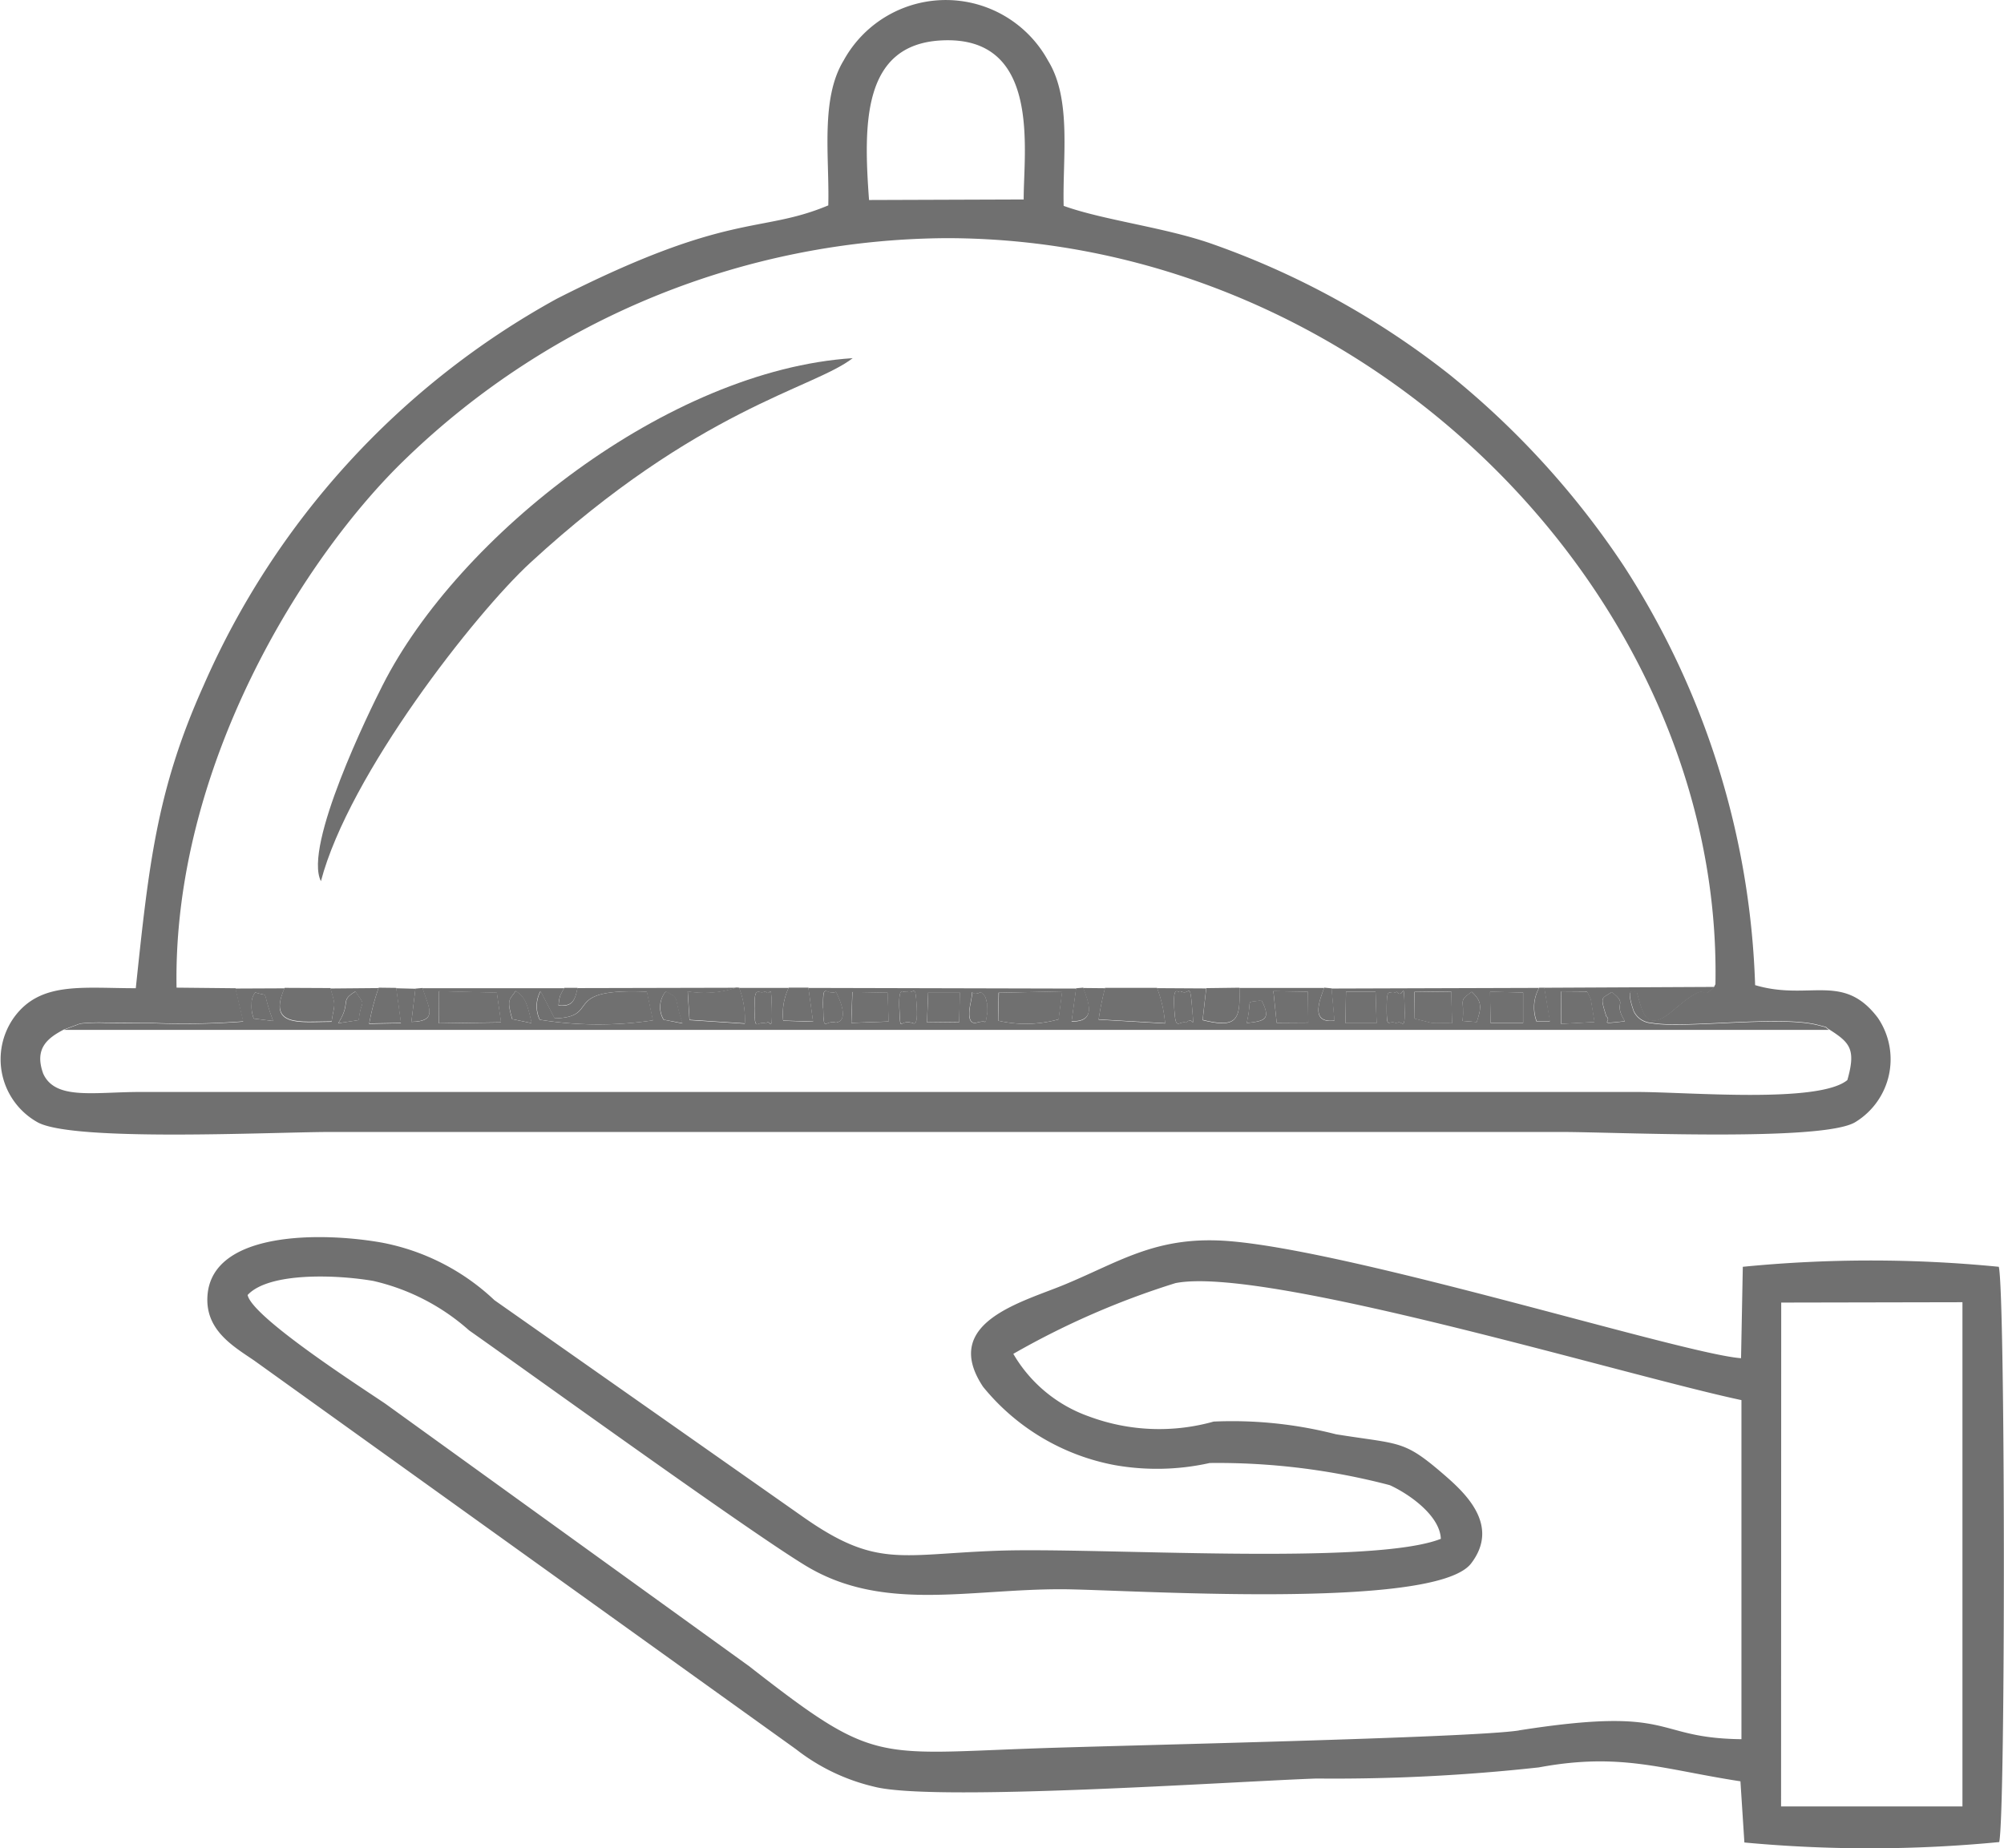 <svg xmlns="http://www.w3.org/2000/svg" width="55.994" height="51.655" viewBox="0 0 55.994 51.655">
  <g id="Layer_x0020_1" transform="translate(-0.045 -0.096)">
    <g id="_2431127687728" transform="translate(0.045 0.096)">
      <path id="Path_1301" data-name="Path 1301" d="M4047.9,23868.223l5.064-.01,0,14.092-5.068,0Zm-7.329,11.959c-1.338.209-11.219.418-13.487.5-4.543.16-4.524.434-8.027-2.3l-10.153-7.328c-.531-.365-3.729-2.408-3.854-3.043.6-.645,2.5-.568,3.51-.393a6.056,6.056,0,0,1,2.679,1.383c1.592,1.117,7.99,5.742,9.466,6.613,2.128,1.252,4.506.617,7.077.621,1.706,0,10.44.611,11.455-.723.835-1.094-.224-2.018-.806-2.52-1.093-.939-1.182-.8-2.97-1.088a11.657,11.657,0,0,0-3.419-.355,5.624,5.624,0,0,1-3.488-.145,3.975,3.975,0,0,1-2.11-1.748,22.675,22.675,0,0,1,4.531-1.977c2.49-.49,12.552,2.578,15.814,3.27v9.477c-2.526-.031-1.784-.943-6.219-.246Zm6.3,3.131a37.7,37.7,0,0,0,7.121-.012c.179-.891.169-15.318-.012-16.078a36.463,36.463,0,0,0-7.153,0l-.049,2.555c-1.607-.119-10.684-2.967-14.271-3.27-2.02-.17-3.042.549-4.584,1.193-1.181.5-3.534,1.057-2.323,2.877a6.211,6.211,0,0,0,3.68,2.188,6.768,6.768,0,0,0,2.65-.059,18.928,18.928,0,0,1,5.033.619c.54.246,1.4.848,1.427,1.5-1.938.764-9.646.227-12.421.334-2.7.1-3.356.49-5.4-.947l-8.623-6.057a6.278,6.278,0,0,0-3.136-1.607c-1.675-.3-4.741-.332-4.881,1.469-.075.967.708,1.42,1.3,1.822l15.144,10.867a5.624,5.624,0,0,0,2.186,1.047c1.653.43,9.974-.145,12.356-.229a52.24,52.24,0,0,0,6.214-.311c2.291-.426,3.452.055,5.632.389Z" transform="translate(-3998.131 -23831.818)" fill="#707070" fill-rule="evenodd"/>
      <path id="Path_1302" data-name="Path 1302" d="M47.968,27.612l-.021.054c-.516.518.035-.348-1.152.664-.758.647-.846.076-1.013-.511-.025.038-.362-.258-.086.532a.583.583,0,0,0,.5.331c.874.164,3.536-.211,4.607.048.394.1.2.046.352.137.577.368.755.55.507,1.416-.808.66-4.432.332-5.883.332H3.965c-1.3,0-2.376.234-2.713-.513-.253-.7.114-.99.579-1.233L2.29,28.7a5.02,5.02,0,0,1,.693-.024c.421,0,.841.007,1.262.007a21.822,21.822,0,0,0,2.6-.042l-.218-.925-1.649-.017c-.109-6.2,3.571-12.064,6.411-14.789a21.926,21.926,0,0,1,15.1-6.158c11.866.006,21.7,10.1,21.487,20.864ZM24.327,5.686c-.157-2.128-.186-4.342,2.014-4.46,2.818-.151,2.3,3.1,2.307,4.445l-4.321.015Zm-1.138.15c-1.923.806-2.741.145-7.591,2.612A22.713,22.713,0,0,0,5.726,19.272C4.419,22.183,4.2,24.295,3.839,27.715c-1.51,0-2.668-.191-3.4.813a2.016,2.016,0,0,0,.64,2.925c.958.566,6.6.28,8.2.28h34.4c1.507,0,7.307.281,8.208-.277a2.057,2.057,0,0,0,.627-2.913c-.968-1.283-1.914-.465-3.429-.914a22.872,22.872,0,0,0-3.667-11.712,23.745,23.745,0,0,0-4.866-5.347A23.061,23.061,0,0,0,33.875,6.9c-1.295-.45-3.009-.653-4.11-1.05-.036-1.336.231-2.975-.434-4.055a3.256,3.256,0,0,0-5.714-.008c-.657,1.078-.392,2.715-.429,4.05Z" transform="translate(-0.045 -0.096)" fill="#707070" fill-rule="evenodd"/>
      <path id="Path_1305" data-name="Path 1305" d="M1276.445,19000.525c.011.027.039.076.051.107l.105.639-.935.051.007-.906.715,0A1.148,1.148,0,0,1,1276.445,19000.525Zm-2.759-.1.923.023,0,.852h-.909Zm-.514,0c.289.27.279.43.139.846l-.393-.031C1272.976,19000.605,1272.788,19000.709,1273.172,19000.428Zm-.55.881c-.156-.006-.442,0-.576-.014l-.483-.121.006-.742,1.029-.014Zm-1.548-.883c.2.254.2-.459.223.467.021.721-.09.277-.223.416-.235-.111-.277.209-.278-.416C1270.8,19000.213,1270.875,19000.553,1271.075,19000.426Zm-1.415,0,.826,0,.029.879h-.87Zm-2.029-.014.964.016.011.863-.882.006Zm-.745.895c.176-.758-.079-.537.413-.641C1267.579,19001.211,1267.381,19001.246,1266.885,19001.3Zm-1.825-.887c.223.125.238-.32.3.465.061.746.034.17-.161.408-.22-.07-.3.27-.338-.391C1264.815,19000.139,1264.99,19000.521,1265.061,19000.418Zm-3.334,0-.1.781a3.415,3.415,0,0,1-1.686.035l.012-.781Zm-2.1.355a1.378,1.378,0,0,1,.009.252c-.078.393.03.164-.313.271,0-.006-.289.1-.158-.537.123-.6-.084-.143.3-.324C1259.53,19000.535,1259.583,19000.482,1259.63,19000.771Zm-1.641-.324.883,0-.016.826-.9.01Zm-.62-.035c.228.129.261-.314.3.471.032.633-.13.365-.161.408-.317-.1-.292.32-.325-.389C1257.15,19000.172,1257.311,19000.508,1257.369,19000.412Zm-1.5.021.984.018.029.807-1.042.037Zm-.817.457c-.013-.8.076-.344.359-.463.429.871.01.846,0,.861C1255.1,19001.2,1255.064,19001.6,1255.052,19000.891Zm-1.6-.482c.12.215.148-.367.167.484.018.756-.051.26-.167.42-.25-.1-.312.291-.317-.418S1253.239,19000.533,1253.453,19000.408Zm-6.993-.006c.258.16.328.35.448.9l-.542-.113C1246.2,19000.627,1246.286,19000.662,1246.46,19000.4Zm-2.146.008,1.622.041.118.832-1.735.025,0-.9Zm-2.81.895c.384-.611.02-.613.481-.889.321.482.165.15.091.8Zm-2.316-.863c.434.152.143-.154.5.8l-.542-.068a.959.959,0,0,1-.059-.412A.476.476,0,0,1,1239.188,19000.441Zm38.265.809c-.82.1-.332.014-.517-.137-.18-.582-.132-.484.153-.68C1277.567,19000.814,1277.1,19000.68,1277.453,19001.25Zm-26.8-.834c.42.217.2.111.471.893l-.529-.105A.681.681,0,0,1,1250.656,19000.416Zm-.357.807a10.271,10.271,0,0,1-3.162-.018.876.876,0,0,1,.023-.8l.394.762c1.338-.037.108-.854,2.576-.744Zm24.907-.912.156.945-.371,0a1.126,1.126,0,0,1,.071-.941l-5.8.018.081.9c-.684.084-.412-.57-.287-.916h-2.367c.027.885-.054,1.141-1.029.9l.1-.887-1.371-.008a3.613,3.613,0,0,1,.224.988l-1.857-.107a8.177,8.177,0,0,1,.179-.879l-.614-.006c.146.379.389.959-.32.936l.127-.92-7.483-.018.131.947-.834-.029a1.686,1.686,0,0,1,.153-.918l-1.385,0a2.44,2.44,0,0,1,.159,1l-1.546-.1-.05-.8a2.819,2.819,0,0,0,1.362-.105l-4.443.01c-.075.391-.161.518-.527.49a1.189,1.189,0,0,1,.039-.26c.007-.025.093-.186.116-.227l-3.957,0c.184.572.433.93-.309.941l.113-.926-.539-.014.133.977-.888.018a6.346,6.346,0,0,1,.263-1l-1.345.012c.166.563.109.4.032.932-.877,0-1.8.164-1.314-.937l-1.375.006.218.926a22.059,22.059,0,0,1-2.6.041c-.422,0-.841,0-1.262-.006a4.77,4.77,0,0,0-.693.023l-.458.172,49.326,0c-.153-.09.041-.043-.352-.139-1.071-.258-3.733.115-4.607-.047a.585.585,0,0,1-.5-.33c-.276-.791.062-.494.086-.531.167.586.255,1.154,1.013.51,1.187-1.012.636-.145,1.152-.664l.021-.055-.021.055Z" transform="translate(-1232.051 -18972.707)" fill="#707070" fill-rule="evenodd"/>
      <path id="Path_1306" data-name="Path 1306" d="M6134.039,6927.967c.786-2.991,4.315-7.485,5.85-8.9,4.7-4.325,7.914-4.864,9.008-5.718-5.15.335-11.018,4.959-13.134,9.141C6135.4,6923.2,6133.543,6926.989,6134.039,6927.967Z" transform="translate(-6125.072 -6903.339)" fill="#707070" fill-rule="evenodd"/>
      <path id="Path_1308" data-name="Path 1308" d="M10360.008,19128.188a10.273,10.273,0,0,0,3.162.018l-.169-.8c-2.469-.107-1.238.707-2.577.746l-.394-.762A.879.879,0,0,0,10360.008,19128.188Z" transform="translate(-10344.923 -19099.689)" fill="#707070" fill-rule="evenodd"/>
      <path id="Path_1309" data-name="Path 1309" d="M21200.4,19064.3h-1.455a8.4,8.4,0,0,0-.178.881l1.857.107A3.527,3.527,0,0,0,21200.4,19064.3Z" transform="translate(-21168.07 -19036.691)" fill="#707070" fill-rule="evenodd"/>
      <path id="Path_1310" data-name="Path 1310" d="M19260.391,19132.73a3.445,3.445,0,0,0,1.688-.039l.1-.781-1.77.039Z" transform="translate(-19232.498 -19104.203)" fill="#707070" fill-rule="evenodd"/>
      <path id="Path_1311" data-name="Path 1311" d="M8467.654,19129.8l1.736-.027-.119-.832-1.621-.039Z" transform="translate(-8455.388 -19101.201)" fill="#707070" fill-rule="evenodd"/>
      <path id="Path_1312" data-name="Path 1312" d="M5400.315,19065.777l-1.282-.006c-.485,1.1.438.938,1.314.936C5400.425,19066.176,5400.481,19066.338,5400.315,19065.777Z" transform="translate(-5391.081 -19038.162)" fill="#707070" fill-rule="evenodd"/>
      <path id="Path_1313" data-name="Path 1313" d="M13270.738,19055.926l-.075-.006a2.818,2.818,0,0,1-1.362.109l.051.795,1.545.1A2.464,2.464,0,0,0,13270.738,19055.926Z" transform="translate(-13250.084 -19028.322)" fill="#707070" fill-rule="evenodd"/>
      <path id="Path_1314" data-name="Path 1314" d="M23204.727,19061.5l-.926.012-.1.887C23204.676,19062.639,23204.754,19062.383,23204.727,19061.5Z" transform="translate(-23170.096 -19033.895)" fill="#707070" fill-rule="evenodd"/>
      <path id="Path_1315" data-name="Path 1315" d="M27283.6,19135.764l.488.123c.131.012.418,0,.572.008l-.023-.887-1.029.012Z" transform="translate(-27244.086 -19107.295)" fill="#707070" fill-rule="evenodd"/>
      <path id="Path_1316" data-name="Path 1316" d="M16427.1,19145.961l1.043-.037-.029-.807-.984-.018Z" transform="translate(-16403.311 -19117.375)" fill="#707070" fill-rule="evenodd"/>
      <path id="Path_1317" data-name="Path 1317" d="M24568.094,19129.686l.883-.008-.01-.861-.965-.016Z" transform="translate(-24532.422 -19101.1)" fill="#707070" fill-rule="evenodd"/>
      <path id="Path_1318" data-name="Path 1318" d="M28749.713,19138.176h.906l0-.85-.924-.025Z" transform="translate(-28708.064 -19109.586)" fill="#707070" fill-rule="evenodd"/>
      <path id="Path_1319" data-name="Path 1319" d="M30116.7,19132.25l.936-.051-.105-.641c-.012-.031-.039-.078-.051-.105a.969.969,0,0,0-.057-.105l-.715-.006Z" transform="translate(-30073.08 -19103.635)" fill="#707070" fill-rule="evenodd"/>
      <path id="Path_1320" data-name="Path 1320" d="M25959.3,19138.381l.871,0-.027-.879-.828,0Z" transform="translate(-25921.707 -19109.785)" fill="#707070" fill-rule="evenodd"/>
      <path id="Path_1321" data-name="Path 1321" d="M17885.5,19151.736l.9-.01.018-.828-.883,0Z" transform="translate(-17859.598 -19123.164)" fill="#707070" fill-rule="evenodd"/>
      <path id="Path_1322" data-name="Path 1322" d="M7125.325,19060.887l-.492-.006a6.425,6.425,0,0,0-.263,1l.888-.016Z" transform="translate(-7114.252 -19033.277)" fill="#707070" fill-rule="evenodd"/>
      <path id="Path_1323" data-name="Path 1323" d="M15110.356,19059.482l-.55,0a1.69,1.69,0,0,0-.153.92l.834.027Z" transform="translate(-15087.768 -19031.879)" fill="#707070" fill-rule="evenodd"/>
      <path id="Path_1324" data-name="Path 1324" d="M15881.932,19123.326c.008-.014.428.01,0-.861-.283.119-.373-.342-.359.465C15881.584,19123.641,15881.619,19123.238,15881.932,19123.326Z" transform="translate(-15858.571 -19094.746)" fill="#707070" fill-rule="evenodd"/>
      <path id="Path_1325" data-name="Path 1325" d="M22651.17,19124.957c.2-.236.221.338.16-.408-.062-.783-.078-.34-.3-.463-.072.1-.246-.281-.2.482C22650.869,19125.227,22650.949,19124.889,22651.17,19124.957Z" transform="translate(-22618.02 -19096.375)" fill="#707070" fill-rule="evenodd"/>
      <path id="Path_1326" data-name="Path 1326" d="M14559.6,19128.273c.117-.162.186.334.168-.42-.021-.852-.048-.27-.168-.484-.214.127-.321-.227-.316.486S14559.354,19128.176,14559.6,19128.273Z" transform="translate(-14538.201 -19099.668)" fill="#707070" fill-rule="evenodd"/>
      <path id="Path_1327" data-name="Path 1327" d="M26754.318,19122.717c.131-.141.242.3.223-.418-.029-.926-.021-.213-.223-.467-.2.125-.281-.211-.279.467C26754.041,19122.922,26754.082,19122.6,26754.318,19122.717Z" transform="translate(-26715.293 -19094.115)" fill="#707070" fill-rule="evenodd"/>
      <path id="Path_1328" data-name="Path 1328" d="M17351.377,19123.582c.031-.041.191.227.16-.406-.039-.785-.072-.344-.3-.471-.061.094-.221-.242-.186.488C17351.084,19123.9,17351.061,19123.484,17351.377,19123.582Z" transform="translate(-17325.92 -19095)" fill="#707070" fill-rule="evenodd"/>
      <path id="Path_1329" data-name="Path 1329" d="M18701.559,19146.09c.342-.107.234.119.311-.27a1.369,1.369,0,0,0-.008-.252c-.047-.289-.1-.236-.162-.338-.383.182-.176-.277-.3.322C18701.27,19146.191,18701.555,19146.086,18701.559,19146.09Z" transform="translate(-18674.281 -19117.506)" fill="#707070" fill-rule="evenodd"/>
      <path id="Path_1330" data-name="Path 1330" d="M9823.06,19124.807l.542.113c-.119-.553-.189-.744-.447-.9C9822.98,19124.275,9822.893,19124.24,9823.06,19124.807Z" transform="translate(-9808.745 -19096.324)" fill="#707070" fill-rule="evenodd"/>
      <path id="Path_1331" data-name="Path 1331" d="M12739.116,19132.709l.529.1c-.271-.781-.051-.674-.471-.893A.688.688,0,0,0,12739.116,19132.709Z" transform="translate(-12720.569 -19104.211)" fill="#707070" fill-rule="evenodd"/>
      <path id="Path_1332" data-name="Path 1332" d="M30920.184,19145.93c.186.15-.3.23.516.135-.355-.568.113-.434-.365-.814C30920.051,19145.445,30920,19145.346,30920.184,19145.93Z" transform="translate(-30875.299 -19117.525)" fill="#707070" fill-rule="evenodd"/>
      <path id="Path_1333" data-name="Path 1333" d="M7939.989,19063.2l-.2.018-.113.928C7940.422,19064.127,7940.174,19063.77,7939.989,19063.2Z" transform="translate(-7928.182 -19035.588)" fill="#707070" fill-rule="evenodd"/>
      <path id="Path_1334" data-name="Path 1334" d="M6527.26,19133.848l.572-.086c.074-.652.23-.32-.091-.8C6527.28,19133.236,6527.645,19133.238,6527.26,19133.848Z" transform="translate(-6517.807 -19105.252)" fill="#707070" fill-rule="evenodd"/>
      <path id="Path_1335" data-name="Path 1335" d="M4853.312,19150.445l.543.068c-.354-.955-.062-.648-.5-.8a.484.484,0,0,0-.105.32A.969.969,0,0,0,4853.312,19150.445Z" transform="translate(-4846.221 -19121.977)" fill="#707070" fill-rule="evenodd"/>
      <path id="Path_1336" data-name="Path 1336" d="M28219.4,19141.635l.395.033c.137-.418.15-.578-.143-.848C28219.271,19141.1,28219.459,19141,28219.4,19141.635Z" transform="translate(-28178.533 -19113.102)" fill="#707070" fill-rule="evenodd"/>
      <path id="Path_1337" data-name="Path 1337" d="M20677.563,19060.9l-.2.018-.125.918C20677.953,19061.859,20677.711,19061.281,20677.563,19060.9Z" transform="translate(-20647.297 -19033.297)" fill="#707070" fill-rule="evenodd"/>
      <path id="Path_1338" data-name="Path 1338" d="M25438.727,19060.689l-.207-.02c-.125.346-.4,1,.289.92Z" transform="translate(-25401.52 -19033.066)" fill="#707070" fill-rule="evenodd"/>
      <path id="Path_1339" data-name="Path 1339" d="M29596.572,19060.1l-.143,0a1.123,1.123,0,0,0-.07.941h.373Z" transform="translate(-29553.42 -19032.496)" fill="#707070" fill-rule="evenodd"/>
      <path id="Path_1340" data-name="Path 1340" d="M24053.4,19303.9c.494-.059.7-.094.414-.643C24053.322,19303.367,24053.578,19303.145,24053.4,19303.9Z" transform="translate(-24018.568 -19275.307)" fill="#707070" fill-rule="evenodd"/>
      <path id="Path_1341" data-name="Path 1341" d="M10779.065,19063.4l-.371,0c-.024.041-.109.2-.117.227a1.3,1.3,0,0,0-.04.262C10778.9,19063.916,10778.99,19063.789,10779.065,19063.4Z" transform="translate(-10762.928 -19035.791)" fill="#707070" fill-rule="evenodd"/>
    </g>
  </g>
</svg>
